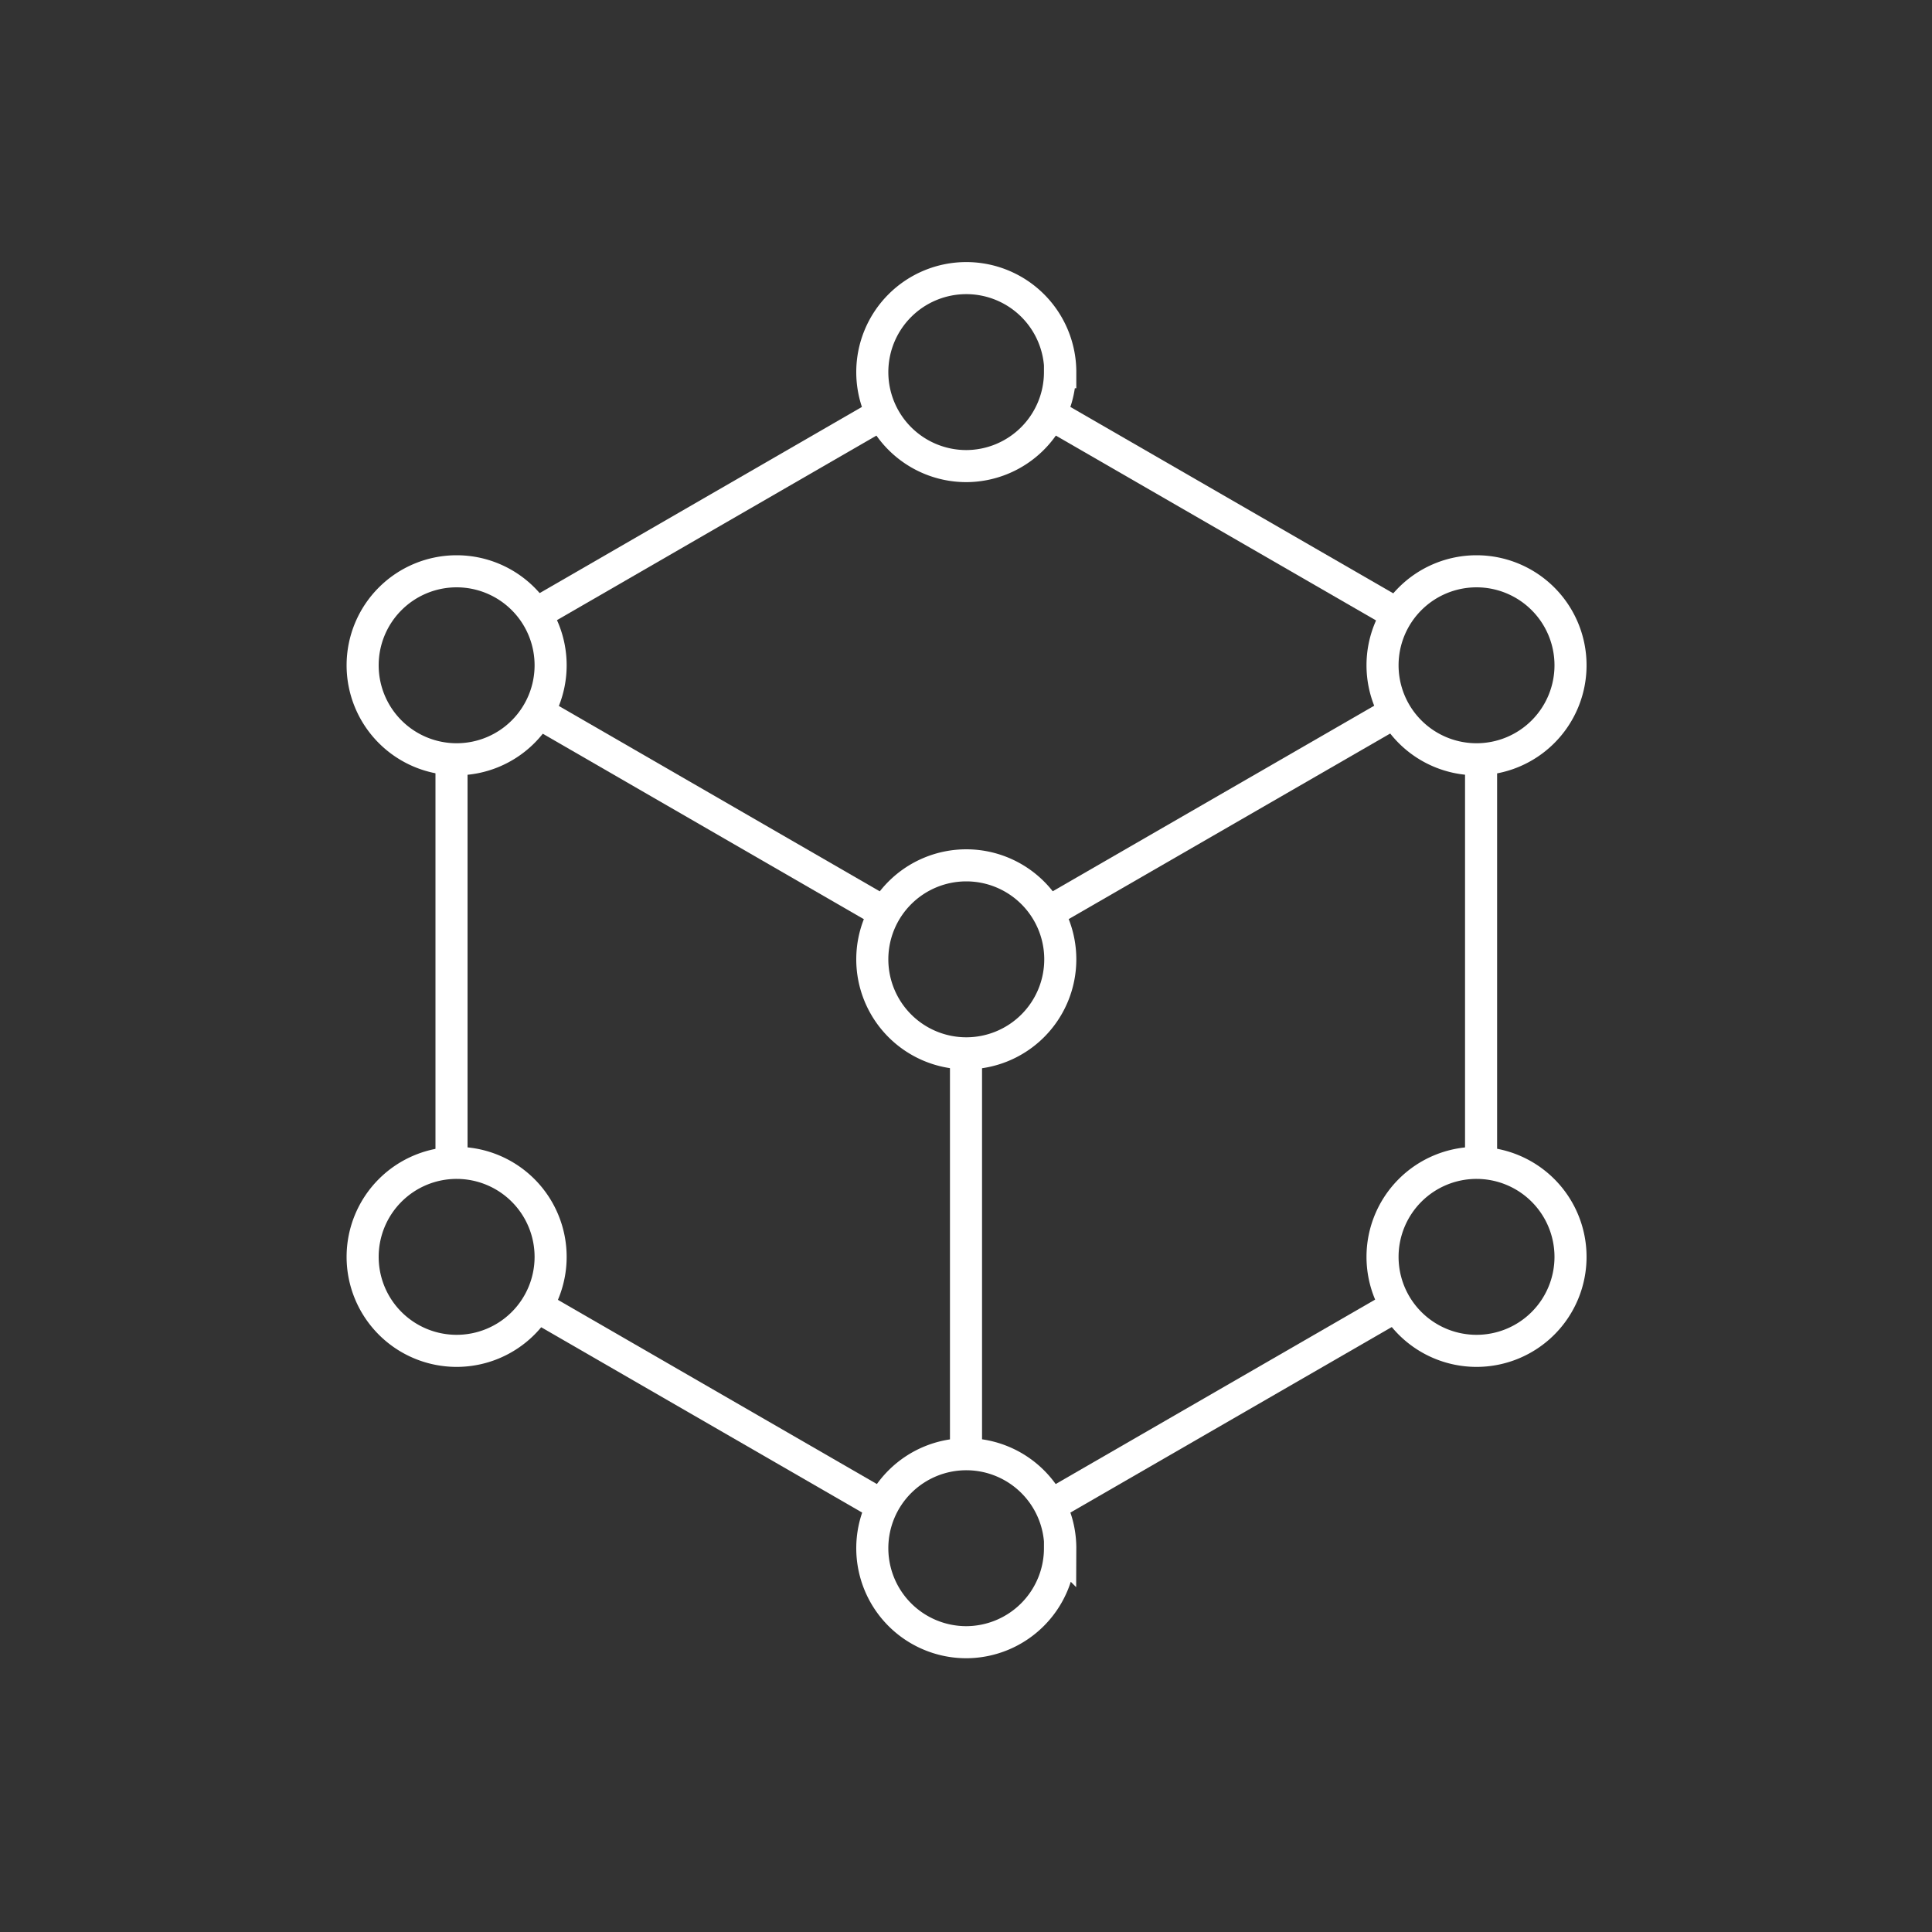 <svg id="Layer_1" data-name="Layer 1" xmlns="http://www.w3.org/2000/svg" viewBox="0 0 200 200"><rect x="0" y="0" width="200" height="200" fill="#333333" stroke="none"/><defs><style>.cls-1,.cls-2{fill:none;stroke:#fff;stroke-width:3.32px;}.cls-1{stroke-miterlimit:10;}</style></defs><path class="cls-1" d="M153.32,121.27V77.55m-45.5,78.84,37.67-21.75m-90.92,0,37.67,21.75M46.74,77.61v43.66M92,42.44,54.47,64.12m90.68-.25L107.87,42.35m0,52.47,37.44-21.61m-90.26.17L92.48,95M100,108.48V151.4"/><path class="cls-2" d="M109.76,38.53A9.73,9.73,0,1,0,100,48.25a9.73,9.73,0,0,0,9.73-9.72Zm0,121.78A9.73,9.73,0,1,0,100,170a9.73,9.73,0,0,0,9.73-9.72Zm0-61a9.73,9.73,0,1,0-9.73,9.73,9.73,9.73,0,0,0,9.73-9.73ZM57,68.87a9.73,9.73,0,1,0-9.73,9.73A9.73,9.73,0,0,0,57,68.87Zm0,61.25a9.73,9.73,0,1,0-9.73,9.72A9.73,9.73,0,0,0,57,130.12Zm105.58,0a9.73,9.73,0,1,0-9.73,9.72,9.73,9.73,0,0,0,9.73-9.72Zm0-61.25a9.73,9.73,0,1,0-9.73,9.73,9.73,9.73,0,0,0,9.73-9.73Z"/></svg>